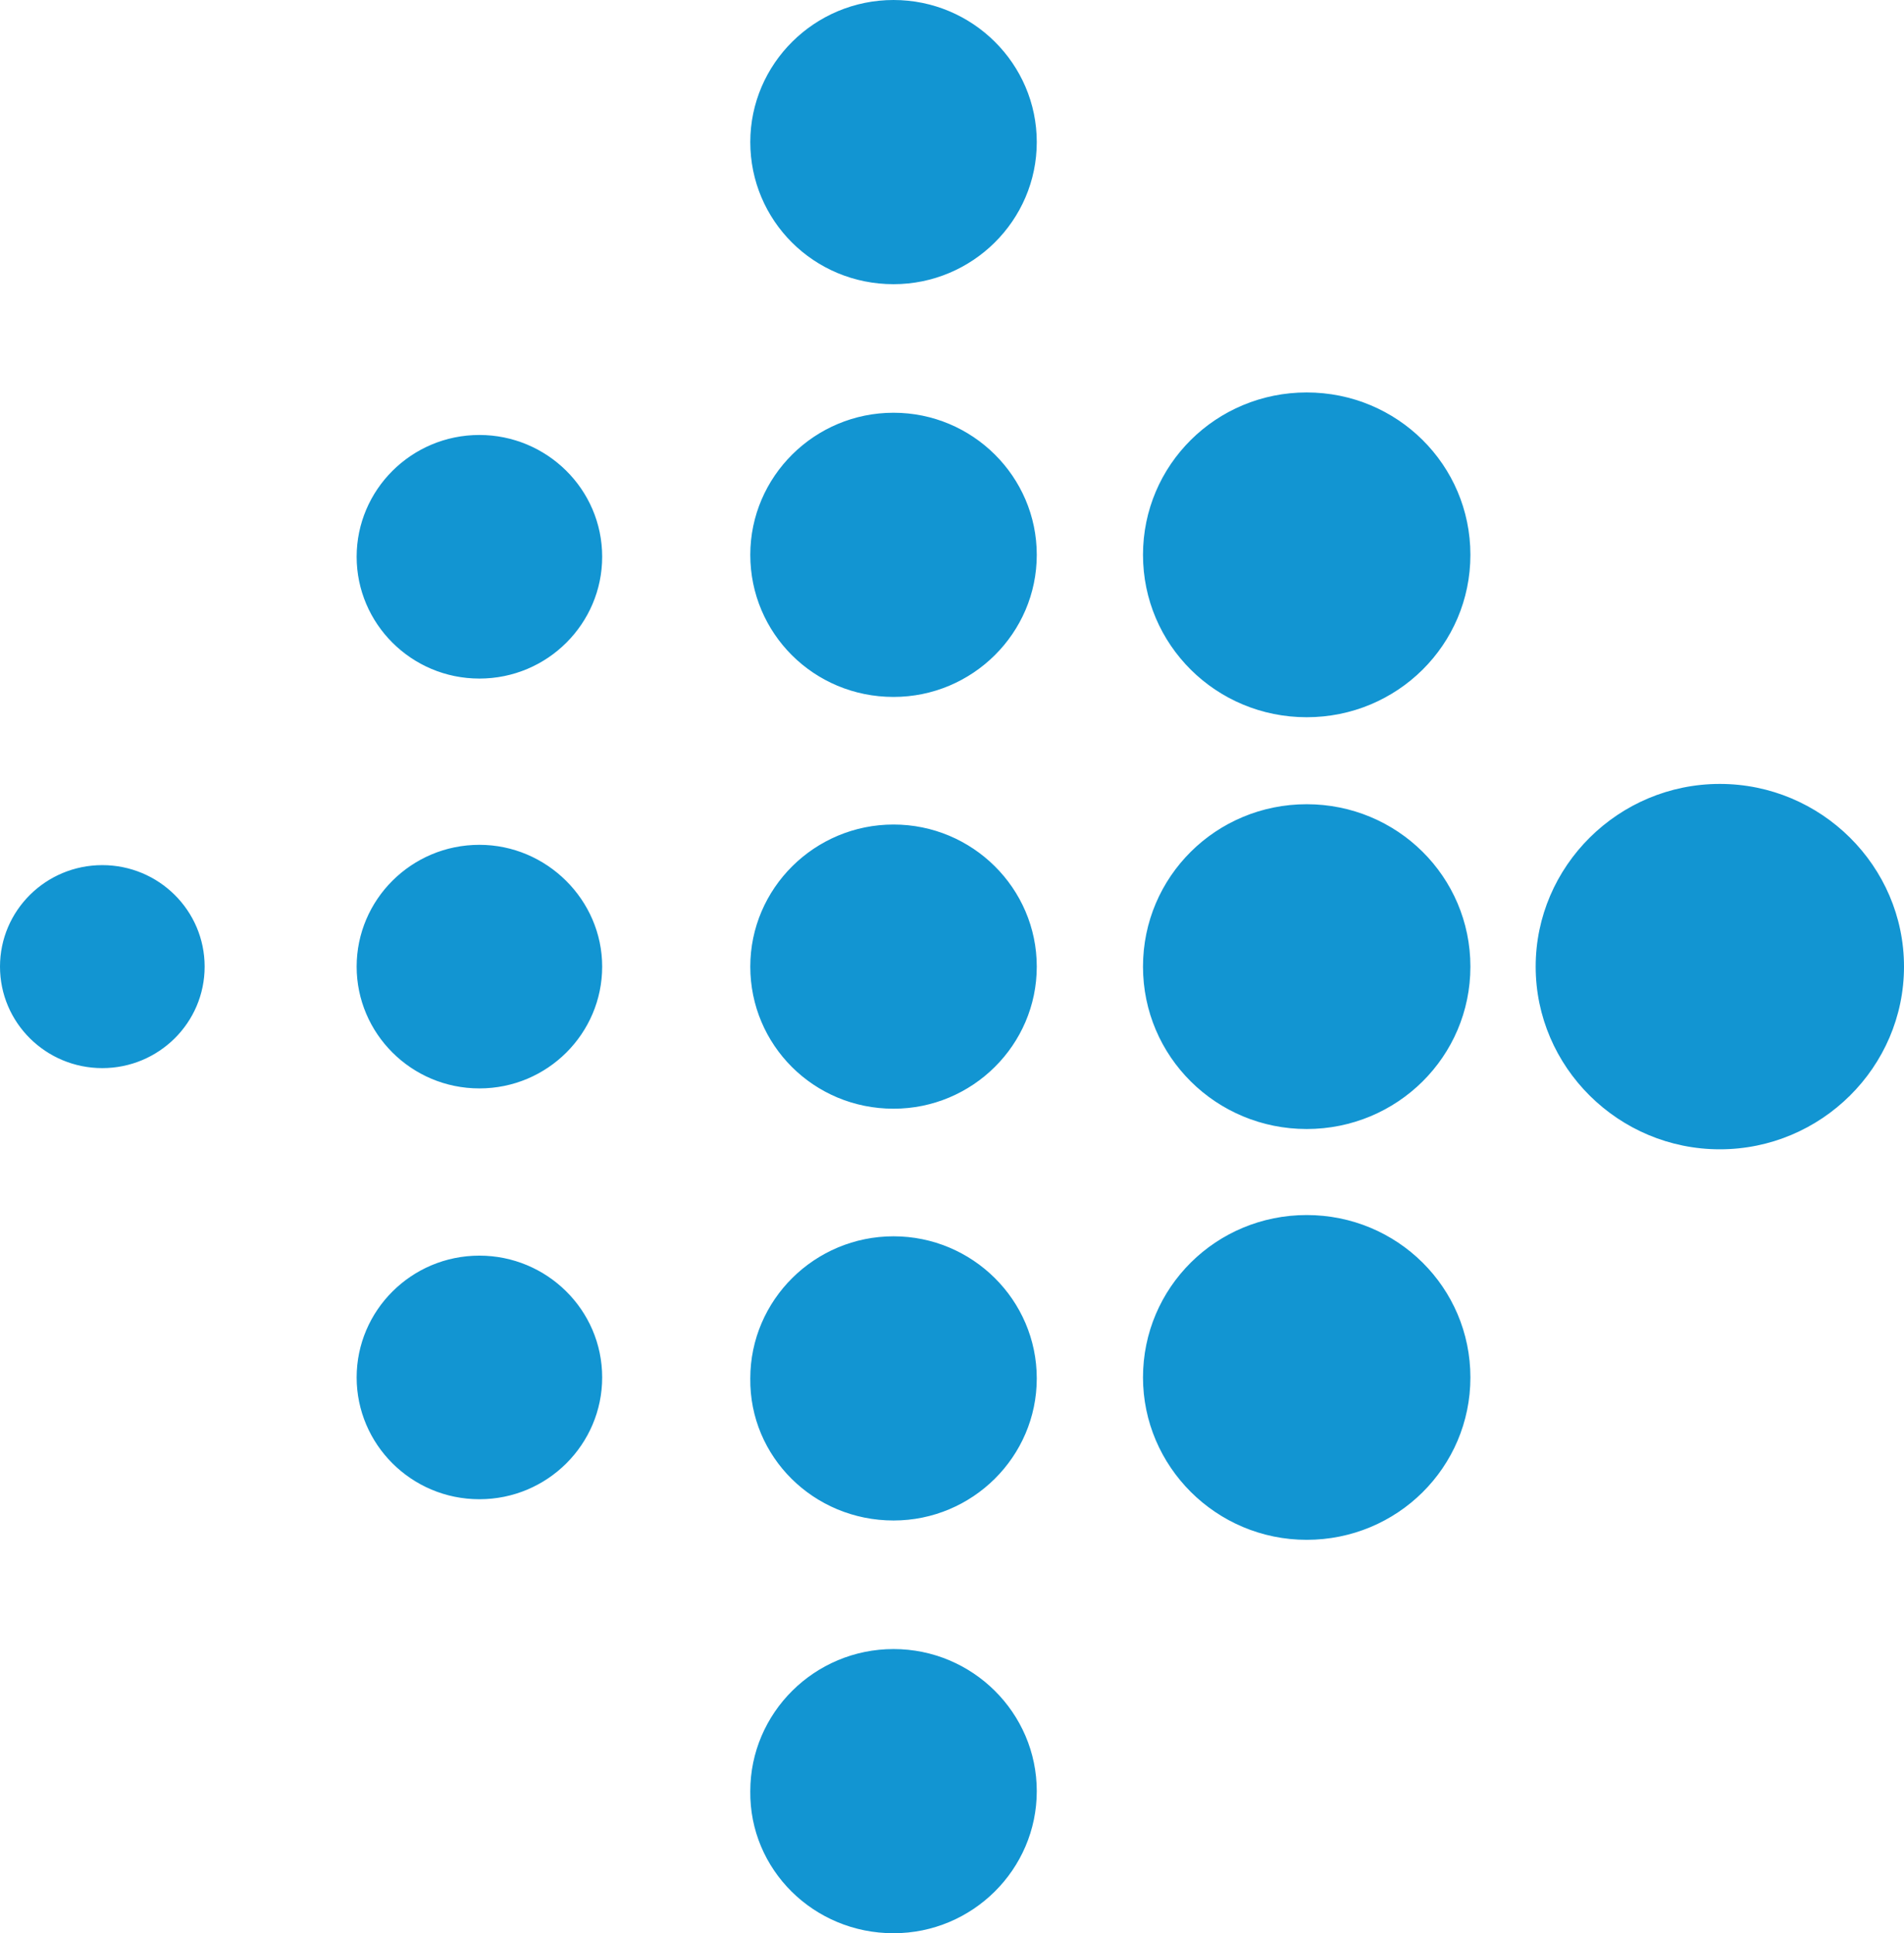 <svg width="67" height="68" viewBox="0 0 67 68" fill="none" xmlns="http://www.w3.org/2000/svg">
<path id="Vector" d="M60.519 40.426C64.085 40.426 67 37.536 67 34C67 30.464 64.085 27.574 60.519 27.574C56.953 27.574 54.039 30.464 54.039 34C54.039 37.536 56.953 40.426 60.519 40.426ZM45.981 39.712C49.17 39.712 51.742 37.162 51.742 34C51.742 30.838 49.17 28.288 45.981 28.288C42.792 28.288 40.221 30.838 40.221 34C40.221 37.162 42.792 39.712 45.981 39.712ZM45.981 25.228C49.17 25.228 51.742 22.678 51.742 19.516C51.742 16.354 49.17 13.804 45.981 13.804C42.792 13.804 40.221 16.354 40.221 19.516C40.221 22.678 42.792 25.228 45.981 25.228ZM45.981 54.162C49.17 54.162 51.742 51.612 51.742 48.45C51.742 45.288 49.17 42.738 45.981 42.738C42.792 42.738 40.221 45.288 40.221 48.45C40.221 51.578 42.792 54.162 45.981 54.162ZM31.443 38.998C34.22 38.998 36.483 36.754 36.483 34C36.483 31.246 34.22 29.002 31.443 29.002C28.665 29.002 26.402 31.246 26.402 34C26.402 36.754 28.631 38.998 31.443 38.998ZM31.443 24.514C34.22 24.514 36.483 22.27 36.483 19.516C36.483 16.762 34.22 14.518 31.443 14.518C28.665 14.518 26.402 16.762 26.402 19.516C26.402 22.27 28.631 24.514 31.443 24.514ZM31.443 53.482C34.22 53.482 36.483 51.238 36.483 48.484C36.483 45.73 34.22 43.486 31.443 43.486C28.665 43.486 26.402 45.73 26.402 48.484C26.368 51.238 28.631 53.482 31.443 53.482ZM31.443 68C34.22 68 36.483 65.756 36.483 63.002C36.483 60.248 34.22 58.004 31.443 58.004C28.665 58.004 26.402 60.248 26.402 63.002C26.368 65.756 28.631 68 31.443 68ZM31.443 9.996C34.22 9.996 36.483 7.752 36.483 4.998C36.483 2.244 34.22 0 31.443 0C28.665 0 26.402 2.244 26.402 4.998C26.402 7.752 28.631 9.996 31.443 9.996ZM16.87 38.284C19.27 38.284 21.19 36.346 21.19 34C21.19 31.654 19.236 29.716 16.87 29.716C14.47 29.716 12.55 31.654 12.55 34C12.55 36.346 14.47 38.284 16.87 38.284ZM16.87 52.734C19.27 52.734 21.19 50.796 21.19 48.45C21.19 46.07 19.236 44.166 16.87 44.166C14.47 44.166 12.55 46.104 12.55 48.45C12.55 50.796 14.47 52.734 16.87 52.734ZM16.87 23.868C19.27 23.868 21.19 21.93 21.19 19.584C21.19 17.204 19.236 15.3 16.87 15.3C14.47 15.3 12.55 17.238 12.55 19.584C12.55 21.93 14.47 23.868 16.87 23.868ZM3.6 37.57C5.589 37.57 7.201 35.972 7.201 34C7.201 32.028 5.589 30.43 3.6 30.43C1.612 30.43 0 32.028 0 34C0 35.972 1.612 37.57 3.6 37.57Z" fill="#1295D2"/>
</svg>
